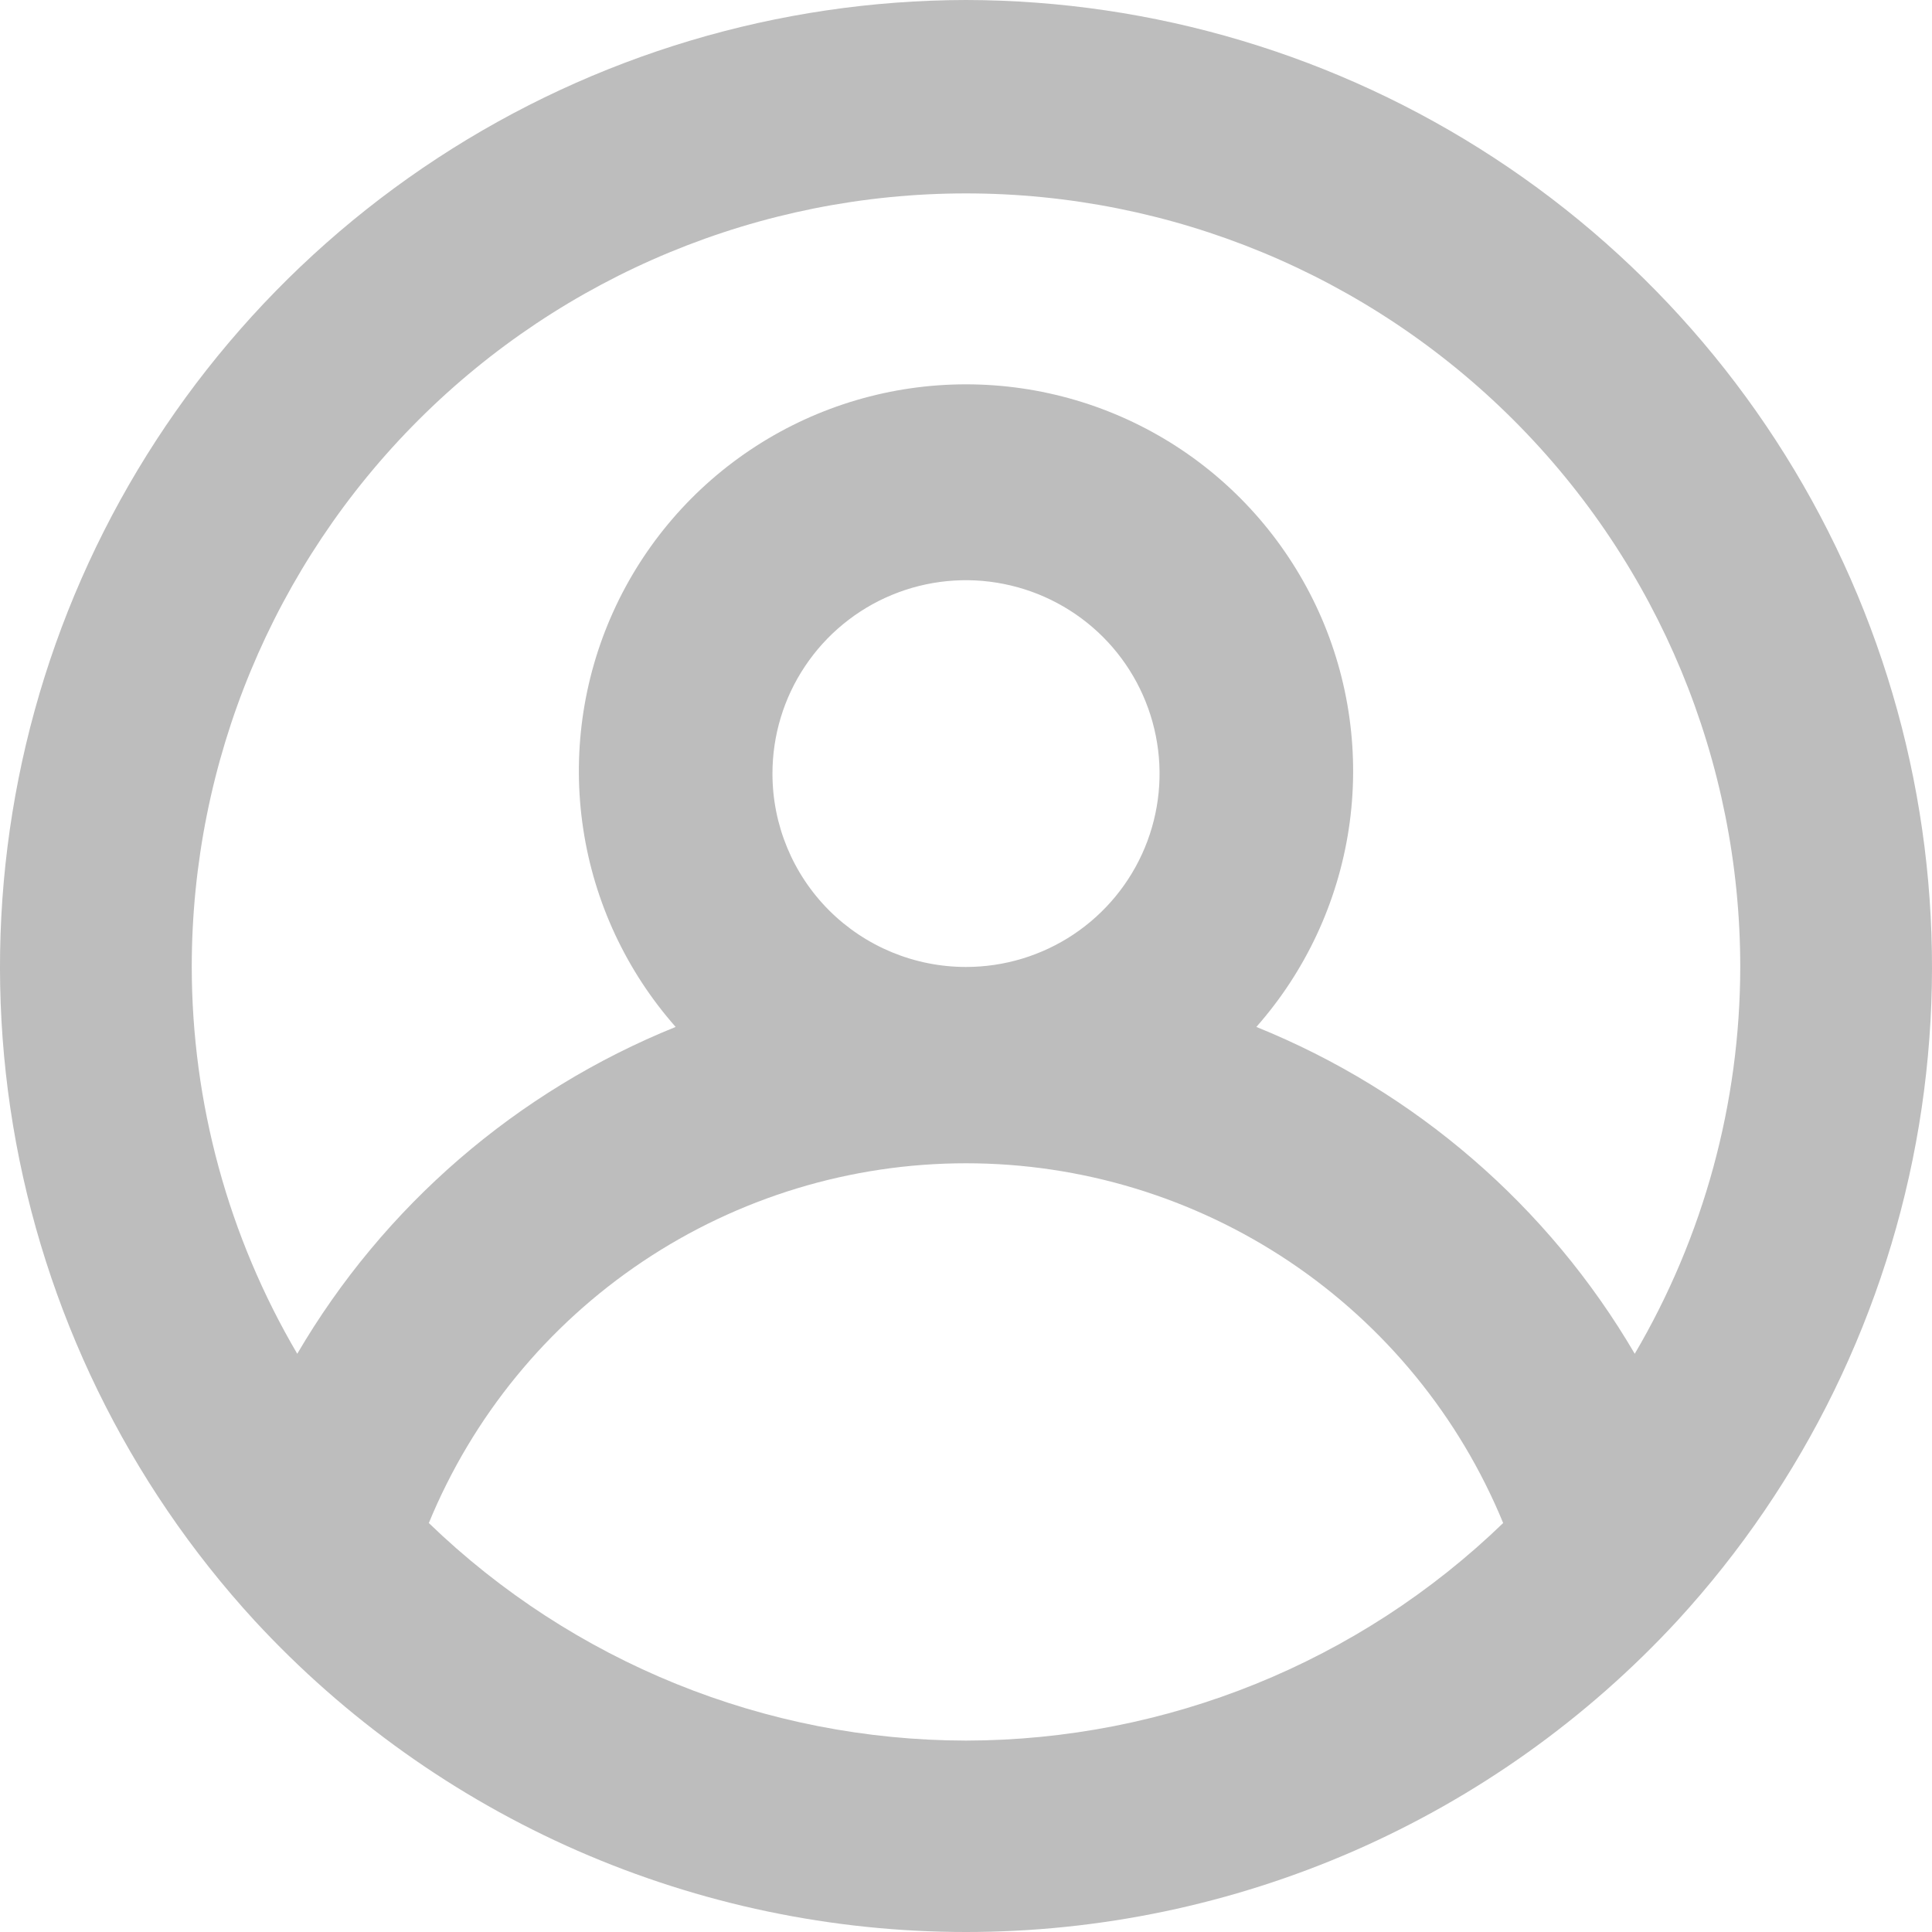 <svg width="28" height="28" viewBox="0 0 28 28" fill="none" xmlns="http://www.w3.org/2000/svg">
<path d="M14 0C11.28 0.005 8.619 0.801 6.343 2.29C4.067 3.779 2.274 5.897 1.181 8.386C0.088 10.875 -0.256 13.628 0.189 16.31C0.635 18.991 1.851 21.485 3.69 23.488C5.004 24.911 6.598 26.046 8.372 26.823C10.147 27.599 12.063 28 14 28C15.937 28 17.853 27.599 19.628 26.823C21.402 26.046 22.996 24.911 24.31 23.488C26.149 21.485 27.365 18.991 27.811 16.31C28.256 13.628 27.912 10.875 26.819 8.386C25.726 5.897 23.933 3.779 21.657 2.29C19.381 0.801 16.721 0.005 14 0ZM14 25.226C11.094 25.222 8.304 24.091 6.215 22.073C6.849 20.531 7.928 19.212 9.314 18.283C10.7 17.355 12.331 16.859 14 16.859C15.669 16.859 17.3 17.355 18.686 18.283C20.072 19.212 21.151 20.531 21.785 22.073C19.696 24.091 16.906 25.222 14 25.226ZM11.195 11.212C11.195 10.657 11.359 10.115 11.668 9.654C11.976 9.193 12.414 8.834 12.926 8.622C13.439 8.41 14.003 8.354 14.547 8.463C15.091 8.571 15.591 8.838 15.984 9.23C16.376 9.622 16.643 10.121 16.751 10.665C16.86 11.209 16.804 11.772 16.592 12.284C16.38 12.796 16.02 13.234 15.559 13.542C15.097 13.85 14.555 14.014 14 14.014C13.256 14.014 12.542 13.719 12.016 13.194C11.49 12.668 11.195 11.955 11.195 11.212ZM23.692 19.62C22.439 17.479 20.51 15.813 18.208 14.883C18.922 14.074 19.387 13.076 19.548 12.01C19.709 10.943 19.558 9.852 19.114 8.869C18.669 7.886 17.951 7.051 17.044 6.466C16.137 5.881 15.08 5.57 14 5.57C12.92 5.57 11.863 5.881 10.956 6.466C10.049 7.051 9.33 7.886 8.886 8.869C8.442 9.852 8.291 10.943 8.452 12.01C8.612 13.076 9.078 14.074 9.792 14.883C7.49 15.813 5.561 17.479 4.308 19.62C3.309 17.921 2.781 15.986 2.779 14.014C2.779 11.041 3.961 8.189 6.065 6.087C8.17 3.984 11.024 2.803 14 2.803C16.976 2.803 19.83 3.984 21.935 6.087C24.039 8.189 25.221 11.041 25.221 14.014C25.219 15.986 24.691 17.921 23.692 19.62Z" fill="#BDBDBD"/>
</svg>
